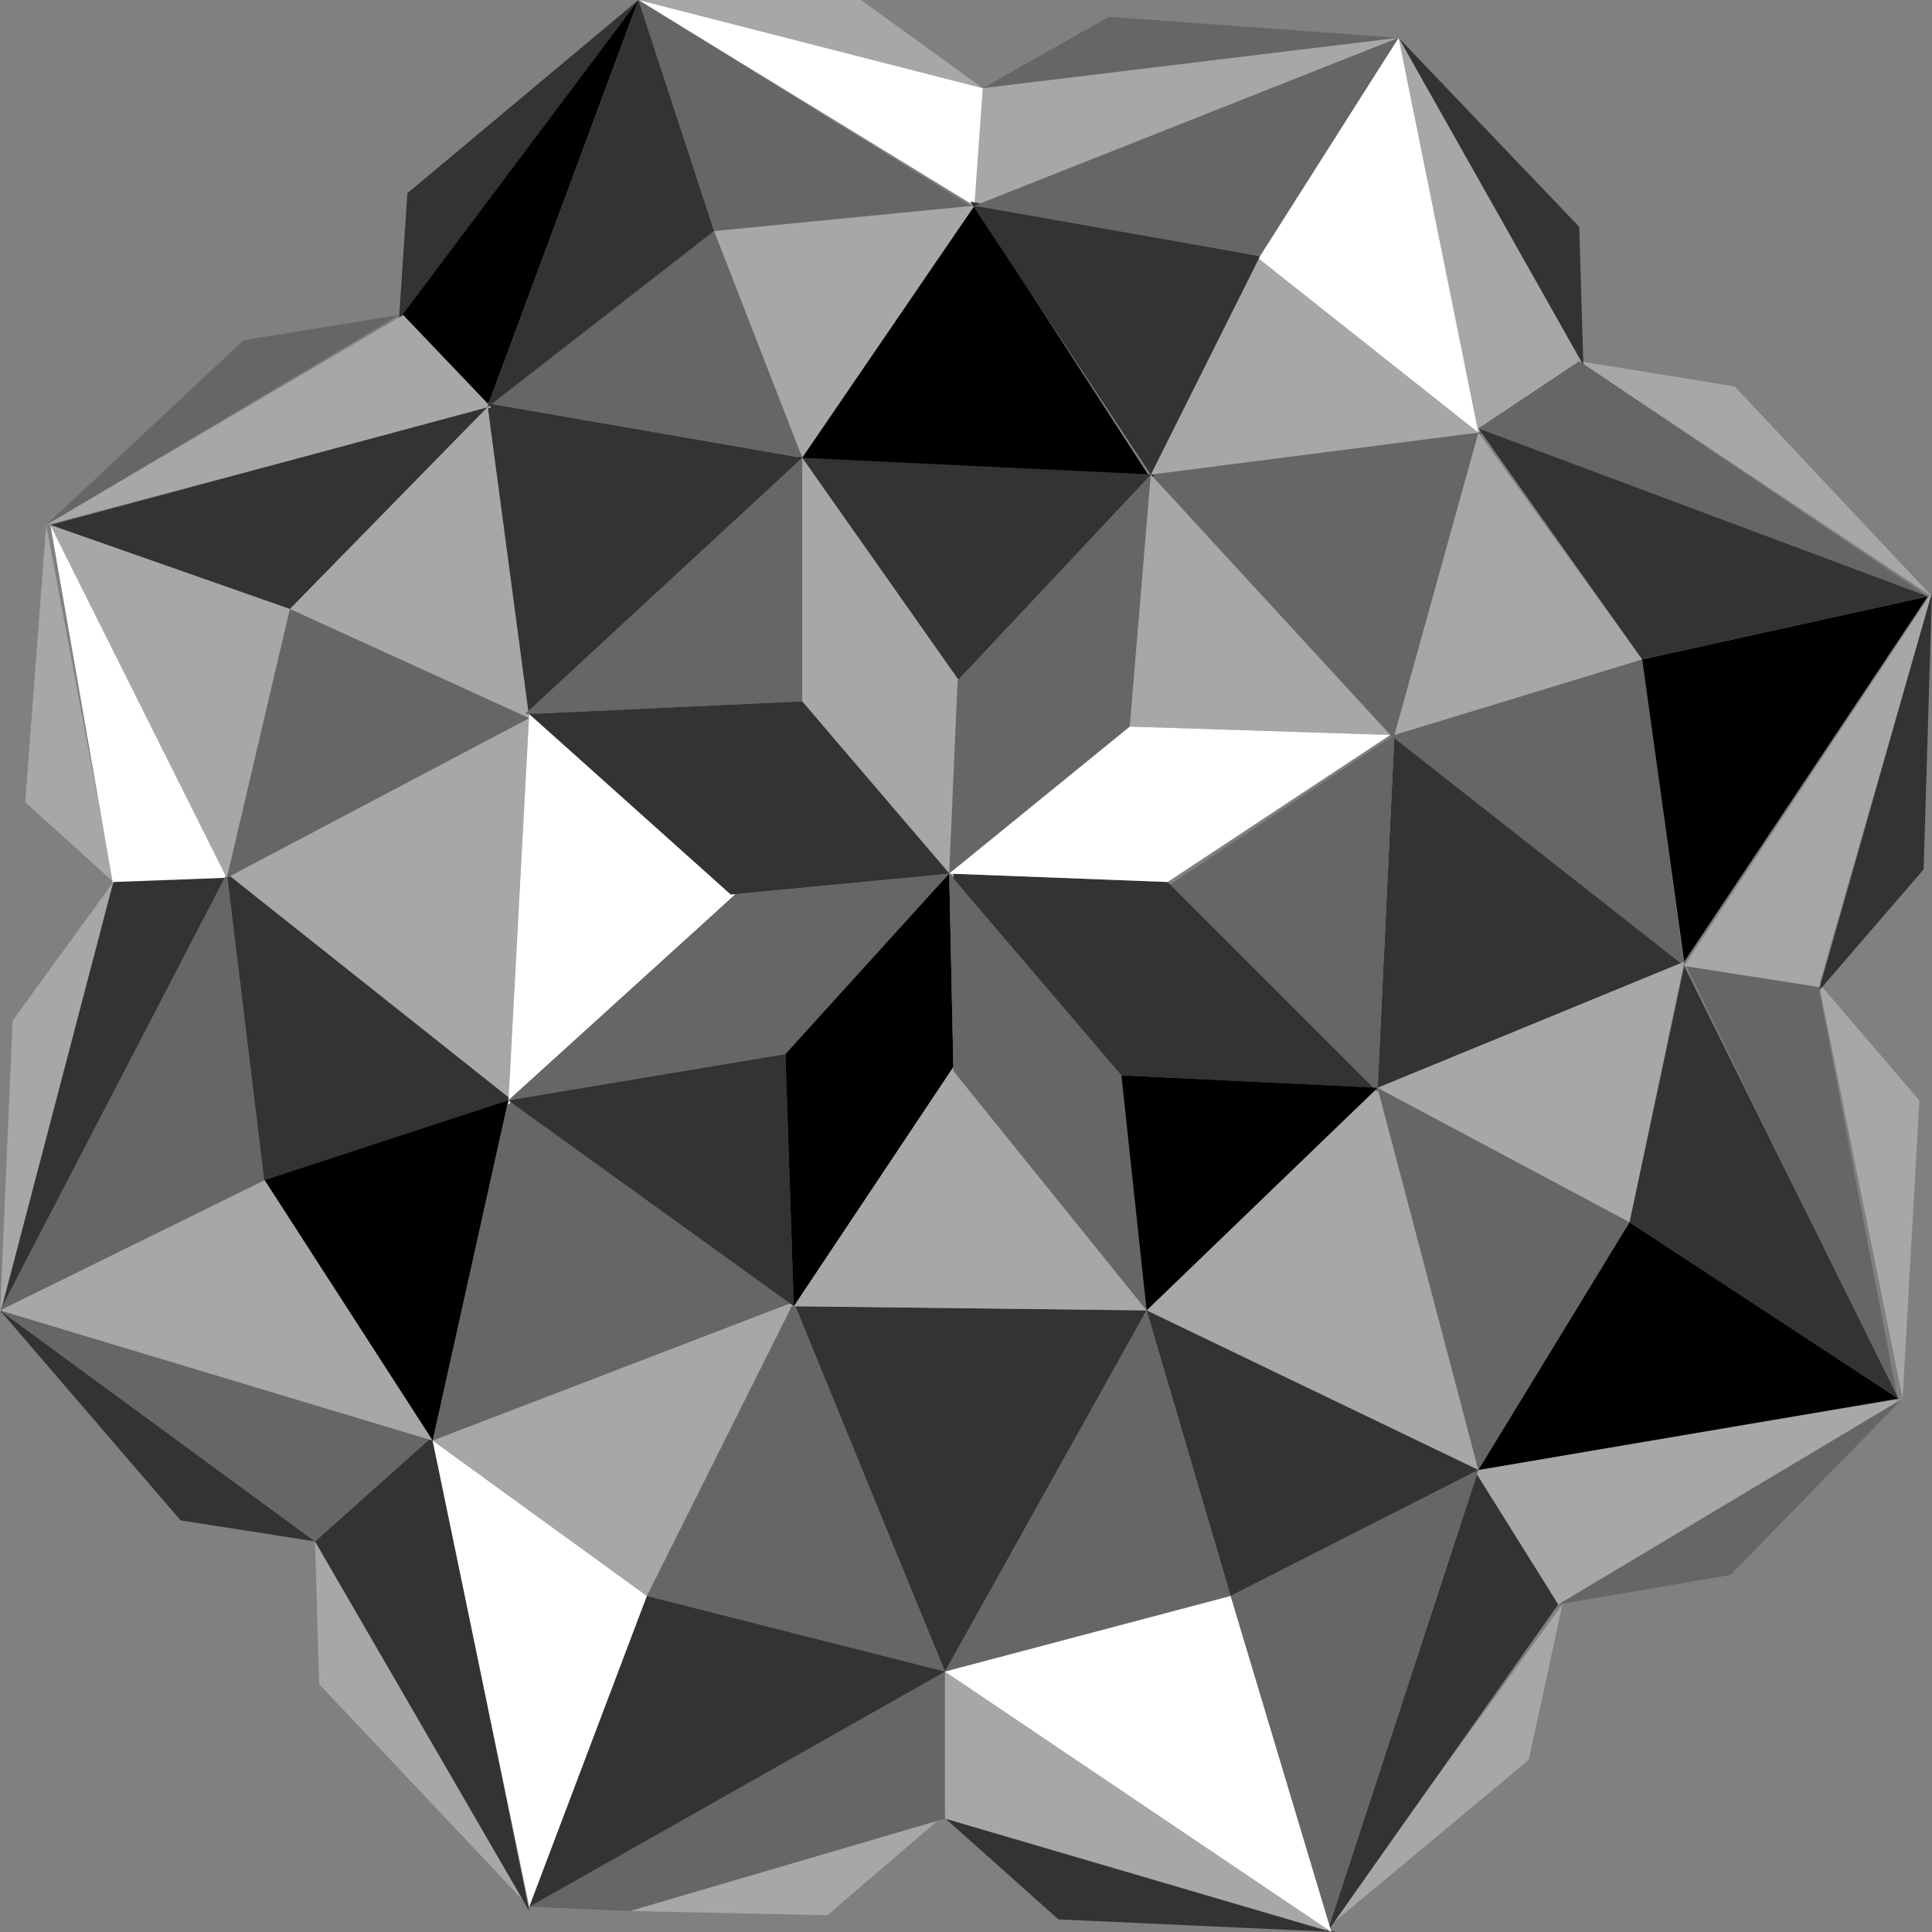 <?xml version="1.0" encoding="UTF-8" standalone="no"?>
<svg xmlns:xlink="http://www.w3.org/1999/xlink" height="23.0px" width="23.0px" xmlns="http://www.w3.org/2000/svg">
  <rect width="100%" height="100%" fill="#808080" stroke="none"/>
  <g transform="matrix(1.0, 0.0, 0.0, 1.0, 11.5, 11.5)">
    <path d="M-5.2 -2.95 L-5.7 -6.7 -1.95 -6.05 -5.2 -2.95" fill="#333333" fill-rule="evenodd" stroke="none"/>
    <path d="M2.2 -5.85 L6.15 -6.4 5.1 -2.7 2.2 -5.85" fill="#666666" fill-rule="evenodd" stroke="none"/>
    <path d="M-8.8 -1.05 L-5.2 -3.0 -5.45 1.6 -8.8 -1.05" fill="#a7a7a7" fill-rule="evenodd" stroke="none"/>
    <path d="M-2.0 -6.05 L0.1 -9.05 2.2 -5.8 -2.0 -6.05" fill="#000000" fill-rule="evenodd" stroke="none"/>
    <path d="M-9.35 6.6 L-11.5 4.1 -7.75 6.85 -9.35 6.6" fill="#333333" fill-rule="evenodd" stroke="none"/>
    <path d="M-7.7 8.55 L-7.75 6.85 -7.2 7.25 -5.2 11.2 -7.7 8.55" fill="#a7a7a7" fill-rule="evenodd" stroke="none"/>
    <path d="M-7.75 6.85 L-6.35 5.6 -5.2 11.25 -7.75 6.85" fill="#333333" fill-rule="evenodd" stroke="none"/>
    <path d="M-7.75 6.85 L-11.5 4.1 -6.35 5.6 -7.75 6.85" fill="#666666" fill-rule="evenodd" stroke="none"/>
    <path d="M1.1 11.35 L-0.3 10.1 4.4 11.5 1.1 11.35" fill="#333333" fill-rule="evenodd" stroke="none"/>
    <path d="M-4.0 11.25 L-0.25 10.1 -1.65 11.3 -4.0 11.25" fill="#a7a7a7" fill-rule="evenodd" stroke="none"/>
    <path d="M-5.2 11.2 L-0.25 8.35 -0.25 10.15 -4.0 11.25 -5.2 11.2" fill="#666666" fill-rule="evenodd" stroke="none"/>
    <path d="M-0.25 10.15 L-0.25 8.4 4.35 11.5 -0.25 10.15" fill="#a7a7a7" fill-rule="evenodd" stroke="none"/>
    <path d="M4.3 11.45 L7.1 7.6 6.7 9.45 4.3 11.45" fill="#a7a7a7" fill-rule="evenodd" stroke="none"/>
    <path d="M9.1 7.25 L7.05 7.6 11.15 5.15 9.1 7.25" fill="#666666" fill-rule="evenodd" stroke="none"/>
    <path d="M6.1 6.0 L7.05 7.6 4.3 11.5 6.1 6.0" fill="#333333" fill-rule="evenodd" stroke="none"/>
    <path d="M7.05 7.6 L6.05 6.0 11.15 5.15 7.05 7.6" fill="#a7a7a7" fill-rule="evenodd" stroke="none"/>
    <path d="M11.15 5.15 L10.15 0.2 11.35 1.6 11.15 5.15" fill="#a7a7a7" fill-rule="evenodd" stroke="none"/>
    <path d="M10.15 0.3 L11.5 -4.45 11.4 -1.15 10.15 0.3" fill="#333333" fill-rule="evenodd" stroke="none"/>
    <path d="M8.55 -0.05 L10.15 0.25 11.1 5.2 8.55 -0.05" fill="#666666" fill-rule="evenodd" stroke="none"/>
    <path d="M10.15 0.25 L8.55 0.0 11.5 -4.45 10.15 0.25" fill="#a7a7a7" fill-rule="evenodd" stroke="none"/>
    <path d="M7.3 -7.2 L9.15 -6.9 11.5 -4.4 7.3 -7.2" fill="#a7a7a7" fill-rule="evenodd" stroke="none"/>
    <path d="M7.35 -7.15 L5.15 -11.05 7.3 -8.8 7.35 -7.15" fill="#333333" fill-rule="evenodd" stroke="none"/>
    <path d="M6.1 -6.35 L5.15 -11.05 7.35 -7.15 6.1 -6.35" fill="#a7a7a7" fill-rule="evenodd" stroke="none"/>
    <path d="M6.1 -6.4 L7.3 -7.2 11.45 -4.4 6.1 -6.4" fill="#666666" fill-rule="evenodd" stroke="none"/>
    <path d="M1.7 -11.3 L5.15 -11.05 0.2 -10.45 1.7 -11.3" fill="#666666" fill-rule="evenodd" stroke="none"/>
    <path d="M-3.9 -11.5 L-1.25 -11.5 0.2 -10.45 -3.9 -11.5" fill="#a7a7a7" fill-rule="evenodd" stroke="none"/>
    <path d="M0.2 -10.45 L5.15 -11.05 0.1 -9.05 0.2 -10.45" fill="#a7a7a7" fill-rule="evenodd" stroke="none"/>
    <path d="M0.1 -9.05 L-3.9 -11.5 0.2 -10.45 0.1 -9.05" fill="#ffffff" fill-rule="evenodd" stroke="none"/>
    <path d="M-6.65 -9.2 L-3.9 -11.5 -6.75 -7.7 -6.65 -9.2" fill="#333333" fill-rule="evenodd" stroke="none"/>
    <path d="M-8.6 -7.45 L-6.75 -7.75 -10.95 -5.25 -8.6 -7.45" fill="#666666" fill-rule="evenodd" stroke="none"/>
    <path d="M-6.75 -7.7 L-3.9 -11.5 -5.7 -6.65 -6.75 -7.7" fill="#000000" fill-rule="evenodd" stroke="none"/>
    <path d="M-6.7 -7.75 L-5.65 -6.65 -10.95 -5.25 -6.7 -7.75" fill="#a7a7a7" fill-rule="evenodd" stroke="none"/>
    <path d="M-11.2 -1.95 L-10.95 -5.25 -10.15 -1.0 -11.2 -1.95" fill="#a7a7a7" fill-rule="evenodd" stroke="none"/>
    <path d="M-11.35 0.65 L-10.15 -1.0 -11.5 4.15 -11.35 0.65" fill="#a7a7a7" fill-rule="evenodd" stroke="none"/>
    <path d="M-10.15 -0.95 L-10.9 -5.25 -8.8 -1.05 -10.15 -0.95" fill="#ffffff" fill-rule="evenodd" stroke="none"/>
    <path d="M-11.5 4.15 L-10.15 -1.0 -8.8 -1.05 -11.5 4.15" fill="#333333" fill-rule="evenodd" stroke="none"/>
    <path d="M-6.35 5.65 L-5.45 1.6 -2.05 4.05 -6.35 5.65" fill="#666666" fill-rule="evenodd" stroke="none"/>
    <path d="M-0.25 8.4 L-2.05 4.05 2.15 4.1 -0.25 8.4" fill="#333333" fill-rule="evenodd" stroke="none"/>
    <path d="M4.9 1.45 L5.1 -2.75 8.55 -0.05 4.9 1.45" fill="#333333" fill-rule="evenodd" stroke="none"/>
    <path d="M2.15 4.1 L4.9 1.45 6.1 6.0 2.15 4.1" fill="#a7a7a7" fill-rule="evenodd" stroke="none"/>
    <path d="M3.15 7.5 L2.15 4.1 6.1 6.0 3.15 7.5" fill="#333333" fill-rule="evenodd" stroke="none"/>
    <path d="M-3.8 7.5 L-2.05 4.0 -0.25 8.4 -3.8 7.5" fill="#666666" fill-rule="evenodd" stroke="none"/>
    <path d="M6.1 6.0 L4.9 1.45 7.9 3.05 6.1 6.0" fill="#666666" fill-rule="evenodd" stroke="none"/>
    <path d="M5.05 -2.75 L8.05 -3.65 8.55 0.0 5.05 -2.75" fill="#666666" fill-rule="evenodd" stroke="none"/>
    <path d="M2.2 -5.85 L3.5 -8.45 6.1 -6.35 2.2 -5.85" fill="#a7a7a7" fill-rule="evenodd" stroke="none"/>
    <path d="M-3.0 -8.75 L0.1 -9.05 -1.95 -6.05 -3.0 -8.75" fill="#a7a7a7" fill-rule="evenodd" stroke="none"/>
    <path d="M-8.05 -4.25 L-5.7 -6.7 -5.2 -2.95 -8.05 -4.25" fill="#a7a7a7" fill-rule="evenodd" stroke="none"/>
    <path d="M-8.35 2.6 L-8.8 -1.1 -5.4 1.6 -8.35 2.6" fill="#333333" fill-rule="evenodd" stroke="none"/>
    <path d="M3.15 7.5 L6.1 6.0 4.3 11.5 3.15 7.5" fill="#666666" fill-rule="evenodd" stroke="none"/>
    <path d="M-5.2 11.2 L-3.8 7.5 -0.25 8.4 -5.2 11.2" fill="#333333" fill-rule="evenodd" stroke="none"/>
    <path d="M-11.5 4.1 L-8.8 -1.1 -8.35 2.6 -11.5 4.1" fill="#666666" fill-rule="evenodd" stroke="none"/>
    <path d="M6.1 6.0 L7.9 3.05 11.1 5.15 6.1 6.0" fill="#000000" fill-rule="evenodd" stroke="none"/>
    <path d="M8.55 -0.05 L8.05 -3.65 11.45 -4.4 8.55 -0.05" fill="#000000" fill-rule="evenodd" stroke="none"/>
    <path d="M3.45 -8.45 L5.15 -11.05 6.1 -6.35 3.45 -8.45" fill="#ffffff" fill-rule="evenodd" stroke="none"/>
    <path d="M-3.0 -8.75 L-3.9 -11.5 0.05 -9.05 -3.0 -8.75" fill="#666666" fill-rule="evenodd" stroke="none"/>
    <path d="M-10.9 -5.25 L-5.7 -6.65 -8.05 -4.25 -10.9 -5.25" fill="#333333" fill-rule="evenodd" stroke="none"/>
    <path d="M-0.25 8.4 L2.15 4.1 3.15 7.5 -0.25 8.4" fill="#666666" fill-rule="evenodd" stroke="none"/>
    <path d="M-6.35 5.65 L-2.05 4.0 -3.8 7.5 -6.35 5.65" fill="#a7a7a7" fill-rule="evenodd" stroke="none"/>
    <path d="M-8.35 2.55 L-5.45 1.6 -6.35 5.65 -8.35 2.55" fill="#000000" fill-rule="evenodd" stroke="none"/>
    <path d="M-8.8 -1.05 L-8.05 -4.25 -5.2 -2.95 -8.8 -1.05" fill="#666666" fill-rule="evenodd" stroke="none"/>
    <path d="M-5.7 -6.7 L-3.0 -8.75 -1.95 -6.05 -5.7 -6.7" fill="#666666" fill-rule="evenodd" stroke="none"/>
    <path d="M7.9 3.05 L4.9 1.45 8.55 -0.05 7.9 3.05" fill="#a7a7a7" fill-rule="evenodd" stroke="none"/>
    <path d="M5.1 -2.75 L6.1 -6.35 8.05 -3.65 5.1 -2.75" fill="#a7a7a7" fill-rule="evenodd" stroke="none"/>
    <path d="M0.05 -9.1 L3.5 -8.45 2.2 -5.85 0.05 -9.1" fill="#333333" fill-rule="evenodd" stroke="none"/>
    <path d="M-0.25 8.4 L3.15 7.5 4.35 11.5 -0.25 8.4" fill="#ffffff" fill-rule="evenodd" stroke="none"/>
    <path d="M-5.2 11.2 L-6.35 5.65 -3.8 7.5 -5.2 11.2" fill="#ffffff" fill-rule="evenodd" stroke="none"/>
    <path d="M-11.5 4.1 L-8.35 2.55 -6.35 5.65 -11.5 4.1" fill="#a7a7a7" fill-rule="evenodd" stroke="none"/>
    <path d="M-10.9 -5.25 L-8.05 -4.25 -8.8 -1.05 -10.9 -5.25" fill="#a7a7a7" fill-rule="evenodd" stroke="none"/>
    <path d="M-5.7 -6.65 L-3.9 -11.5 -3.0 -8.75 -5.7 -6.65" fill="#333333" fill-rule="evenodd" stroke="none"/>
    <path d="M0.1 -9.05 L5.15 -11.05 3.5 -8.45 0.1 -9.05" fill="#666666" fill-rule="evenodd" stroke="none"/>
    <path d="M7.9 3.05 L8.55 0.0 11.1 5.15 7.9 3.05" fill="#333333" fill-rule="evenodd" stroke="none"/>
    <path d="M8.05 -3.65 L6.1 -6.4 11.45 -4.4 8.05 -3.65" fill="#333333" fill-rule="evenodd" stroke="none"/>
    <path d="M-5.45 1.65 L-5.2 -3.0 -2.75 -0.85 -5.45 1.65" fill="#ffffff" fill-rule="evenodd" stroke="none"/>
    <path d="M-2.1 4.05 L-0.15 1.2 2.15 4.1 -2.1 4.05" fill="#a7a7a7" fill-rule="evenodd" stroke="none"/>
    <path d="M2.4 -0.95 L5.1 -2.75 4.9 1.5 2.4 -0.95" fill="#666666" fill-rule="evenodd" stroke="none"/>
    <path d="M-1.95 -6.05 L2.25 -5.85 -0.05 -3.35 -1.95 -6.05" fill="#333333" fill-rule="evenodd" stroke="none"/>
    <path d="M-5.45 1.6 L-2.75 -0.85 -0.2 -1.1 -2.1 1.05 -5.45 1.6" fill="#666666" fill-rule="evenodd" stroke="none"/>
    <path d="M1.8 1.3 L-0.2 -1.1 2.4 -1.0 4.85 1.45 1.8 1.3" fill="#333333" fill-rule="evenodd" stroke="none"/>
    <path d="M-1.95 -3.15 L-1.95 -6.05 -0.05 -3.35 -0.15 -1.05 -1.95 -3.15" fill="#a7a7a7" fill-rule="evenodd" stroke="none"/>
    <path d="M-0.2 -1.1 L-0.1 -3.4 2.2 -5.85 1.95 -2.85 -0.2 -1.1" fill="#666666" fill-rule="evenodd" stroke="none"/>
    <path d="M-5.45 1.6 L-2.15 1.05 -2.05 4.05 -5.45 1.6" fill="#333333" fill-rule="evenodd" stroke="none"/>
    <path d="M1.8 1.3 L4.9 1.45 2.15 4.1 1.8 1.3" fill="#000000" fill-rule="evenodd" stroke="none"/>
    <path d="M1.95 -2.85 L2.2 -5.85 5.05 -2.75 1.95 -2.85" fill="#a7a7a7" fill-rule="evenodd" stroke="none"/>
    <path d="M-5.25 -3.0 L-1.95 -6.05 -1.95 -3.15 -5.25 -3.0" fill="#666666" fill-rule="evenodd" stroke="none"/>
    <path d="M-2.8 -0.85 L-5.2 -3.0 -1.95 -3.15 -0.2 -1.1 -2.8 -0.85" fill="#333333" fill-rule="evenodd" stroke="none"/>
    <path d="M-0.2 -1.1 L1.95 -2.85 5.05 -2.75 2.4 -1.0 -0.2 -1.1" fill="#ffffff" fill-rule="evenodd" stroke="none"/>
    <path d="M-2.05 4.05 L-2.15 1.05 -0.2 -1.1 -0.15 1.2 -2.05 4.05" fill="#000000" fill-rule="evenodd" stroke="none"/>
    <path d="M-0.15 1.25 L-0.2 -1.1 1.85 1.3 2.15 4.1 -0.15 1.25" fill="#666666" fill-rule="evenodd" stroke="none"/>
  </g>
</svg>
